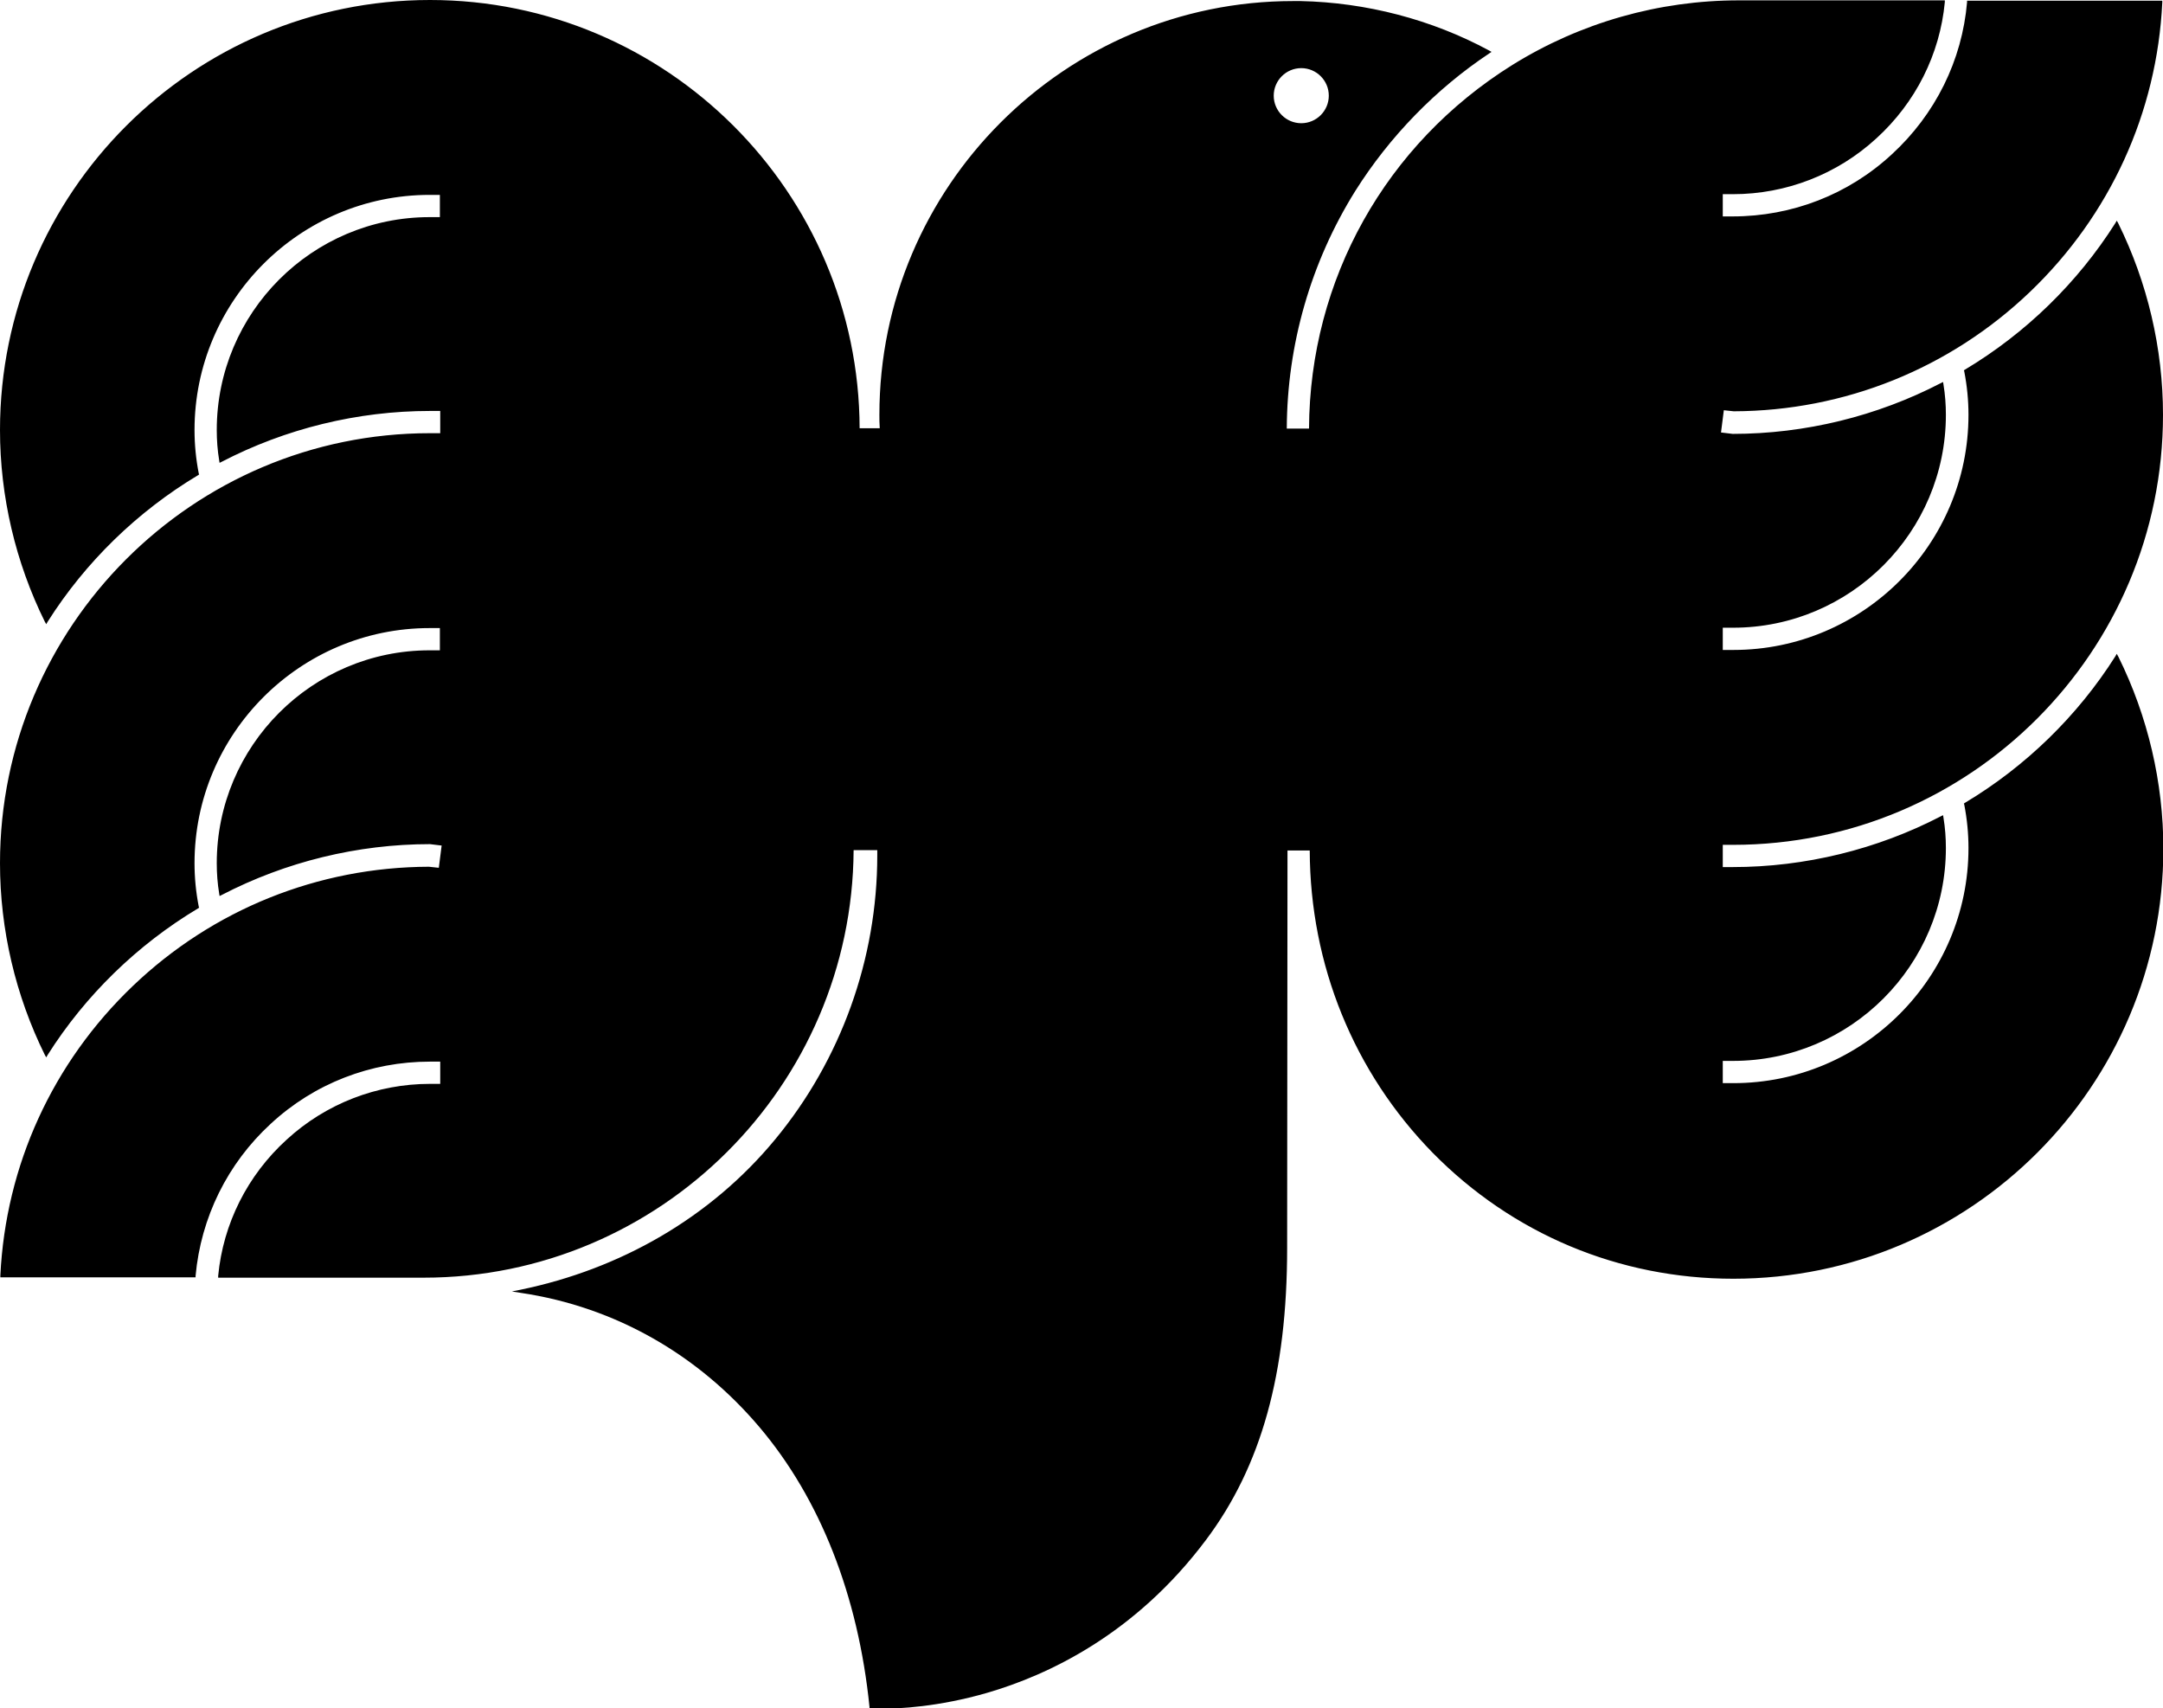 <svg xmlns="http://www.w3.org/2000/svg" width="612.7" viewBox="0 0 612.7 483.8" height="483.8" xml:space="preserve"><path d="m599.6 185.2-.4.7c-10.7 16.9-25.4 31.2-42.6 41.5l-.3.2.1.3c.8 4.1 1.2 8.2 1.2 12.3 0 36.7-29.9 66.6-66.6 66.6h-3v-6.3h2.9c33.3 0 60.3-27.1 60.3-60.3 0-2.8-.2-5.7-.7-8.7l-.1-.6-.6.3c-18.1 9.4-38.5 14.4-59 14.4H488v-6.3h2.9c67.2 0 121.8-54.6 121.8-121.8 0-18.8-4.4-37.5-12.7-54.3l-.4-.7-.4.7c-10.7 16.9-25.4 31.2-42.6 41.5l-.3.2.1.3c.8 4.1 1.2 8.2 1.2 12.3 0 36.7-29.9 66.6-66.6 66.6h-3v-6.3h2.9c33.3 0 60.3-27.1 60.3-60.3 0-2.8-.2-5.7-.7-8.7l-.1-.6-.6.3c-18.1 9.4-38.5 14.4-59 14.4l-3.3-.4.8-6.3 2.8.3c31.4-.1 61.2-12.1 83.9-33.8 22.7-21.7 36-50.8 37.5-82V.2h-55.3v.4c-1.4 16.5-9 31.8-21.3 43.1-12.3 11.4-28.3 17.6-45.1 17.6H488V55h2.9c15 0 29.5-5.6 40.6-15.8 11.1-10.1 18-23.8 19.4-38.6V.1h-58.3c-22.7 0-44.9 6.3-64.2 18.3-35.9 22.4-57.4 60.8-57.6 103h-6.3c.1-23.8 6.8-47.1 19.4-67.3 9.7-15.4 22.8-28.9 38-39l.6-.4-.7-.4C405.5 5.5 387 .7 368.4.3h-2.1c-64.6 0-117.2 52.6-117.2 117.2 0 1.2 0 2.4.1 3.8h-5.7C243.3 54.4 188.8 0 121.8 0 54.6 0 0 54.6 0 121.8c0 18.8 4.4 37.5 12.7 54.3l.4.7.4-.7c10.7-16.9 25.4-31.2 42.6-41.5l.3-.2-.1-.3c-.8-4.1-1.2-8.2-1.2-12.3 0-36.7 29.9-66.6 66.6-66.6h2.9v6.3h-2.9c-33.3 0-60.3 27.1-60.3 60.3 0 2.8.2 5.7.7 8.7l.1.6.6-.3c18.1-9.4 38.5-14.4 59-14.4h2.9v6.3h-2.9C54.6 122.7 0 177.4 0 244.5c0 18.8 4.4 37.5 12.7 54.3l.4.7.4-.7c10.7-16.9 25.4-31.2 42.6-41.5l.3-.2-.1-.3c-.8-4.1-1.2-8.2-1.2-12.3 0-36.7 29.9-66.6 66.6-66.6h2.9v6.3h-2.9c-33.3 0-60.3 27.1-60.3 60.3 0 2.8.2 5.7.7 8.7l.1.6.6-.3c18.1-9.4 38.5-14.4 59-14.4l3.3.4-.8 6.3-2.8-.3c-31.4.1-61.2 12.1-83.9 33.8-22.7 21.7-36 50.8-37.5 82v.5h55.3v-.4c1.5-16.5 9-31.8 21.3-43.1 12.3-11.4 28.3-17.6 45.1-17.6h2.9v6.3h-2.9c-15 0-29.5 5.6-40.6 15.8-11.1 10.1-18 23.8-19.4 38.6v.5H120c66.9 0 121.4-54.3 121.8-121.1h6.7v1.5c0 29.3-10.3 57.9-28.9 80.4-18.4 22.3-44 36.8-72.1 42.6l-2.5.5 2.5.4c27 4 50.4 17.7 67.6 38 17.2 20.3 28 47.7 31.2 79.3v.4h.4s1 .1 2.8.1c5 0 16.3-.5 30.1-4.5 17.2-5 41.9-16.5 62-43.3 15.7-20.9 23-47.2 23-82.7l.1-112.6h6.3c.1 32.4 12.5 62.8 34.8 85.6 22.6 23 52.8 35.7 85.2 35.7 67.2 0 121.8-54.6 121.8-121.8 0-18.8-4.4-37.5-12.7-54.3l-.5-.9zM360.8 27.1c0-4.3 3.5-7.8 7.8-7.8s7.8 3.5 7.8 7.8-3.5 7.8-7.8 7.8-7.8-3.5-7.8-7.8z"></path></svg>